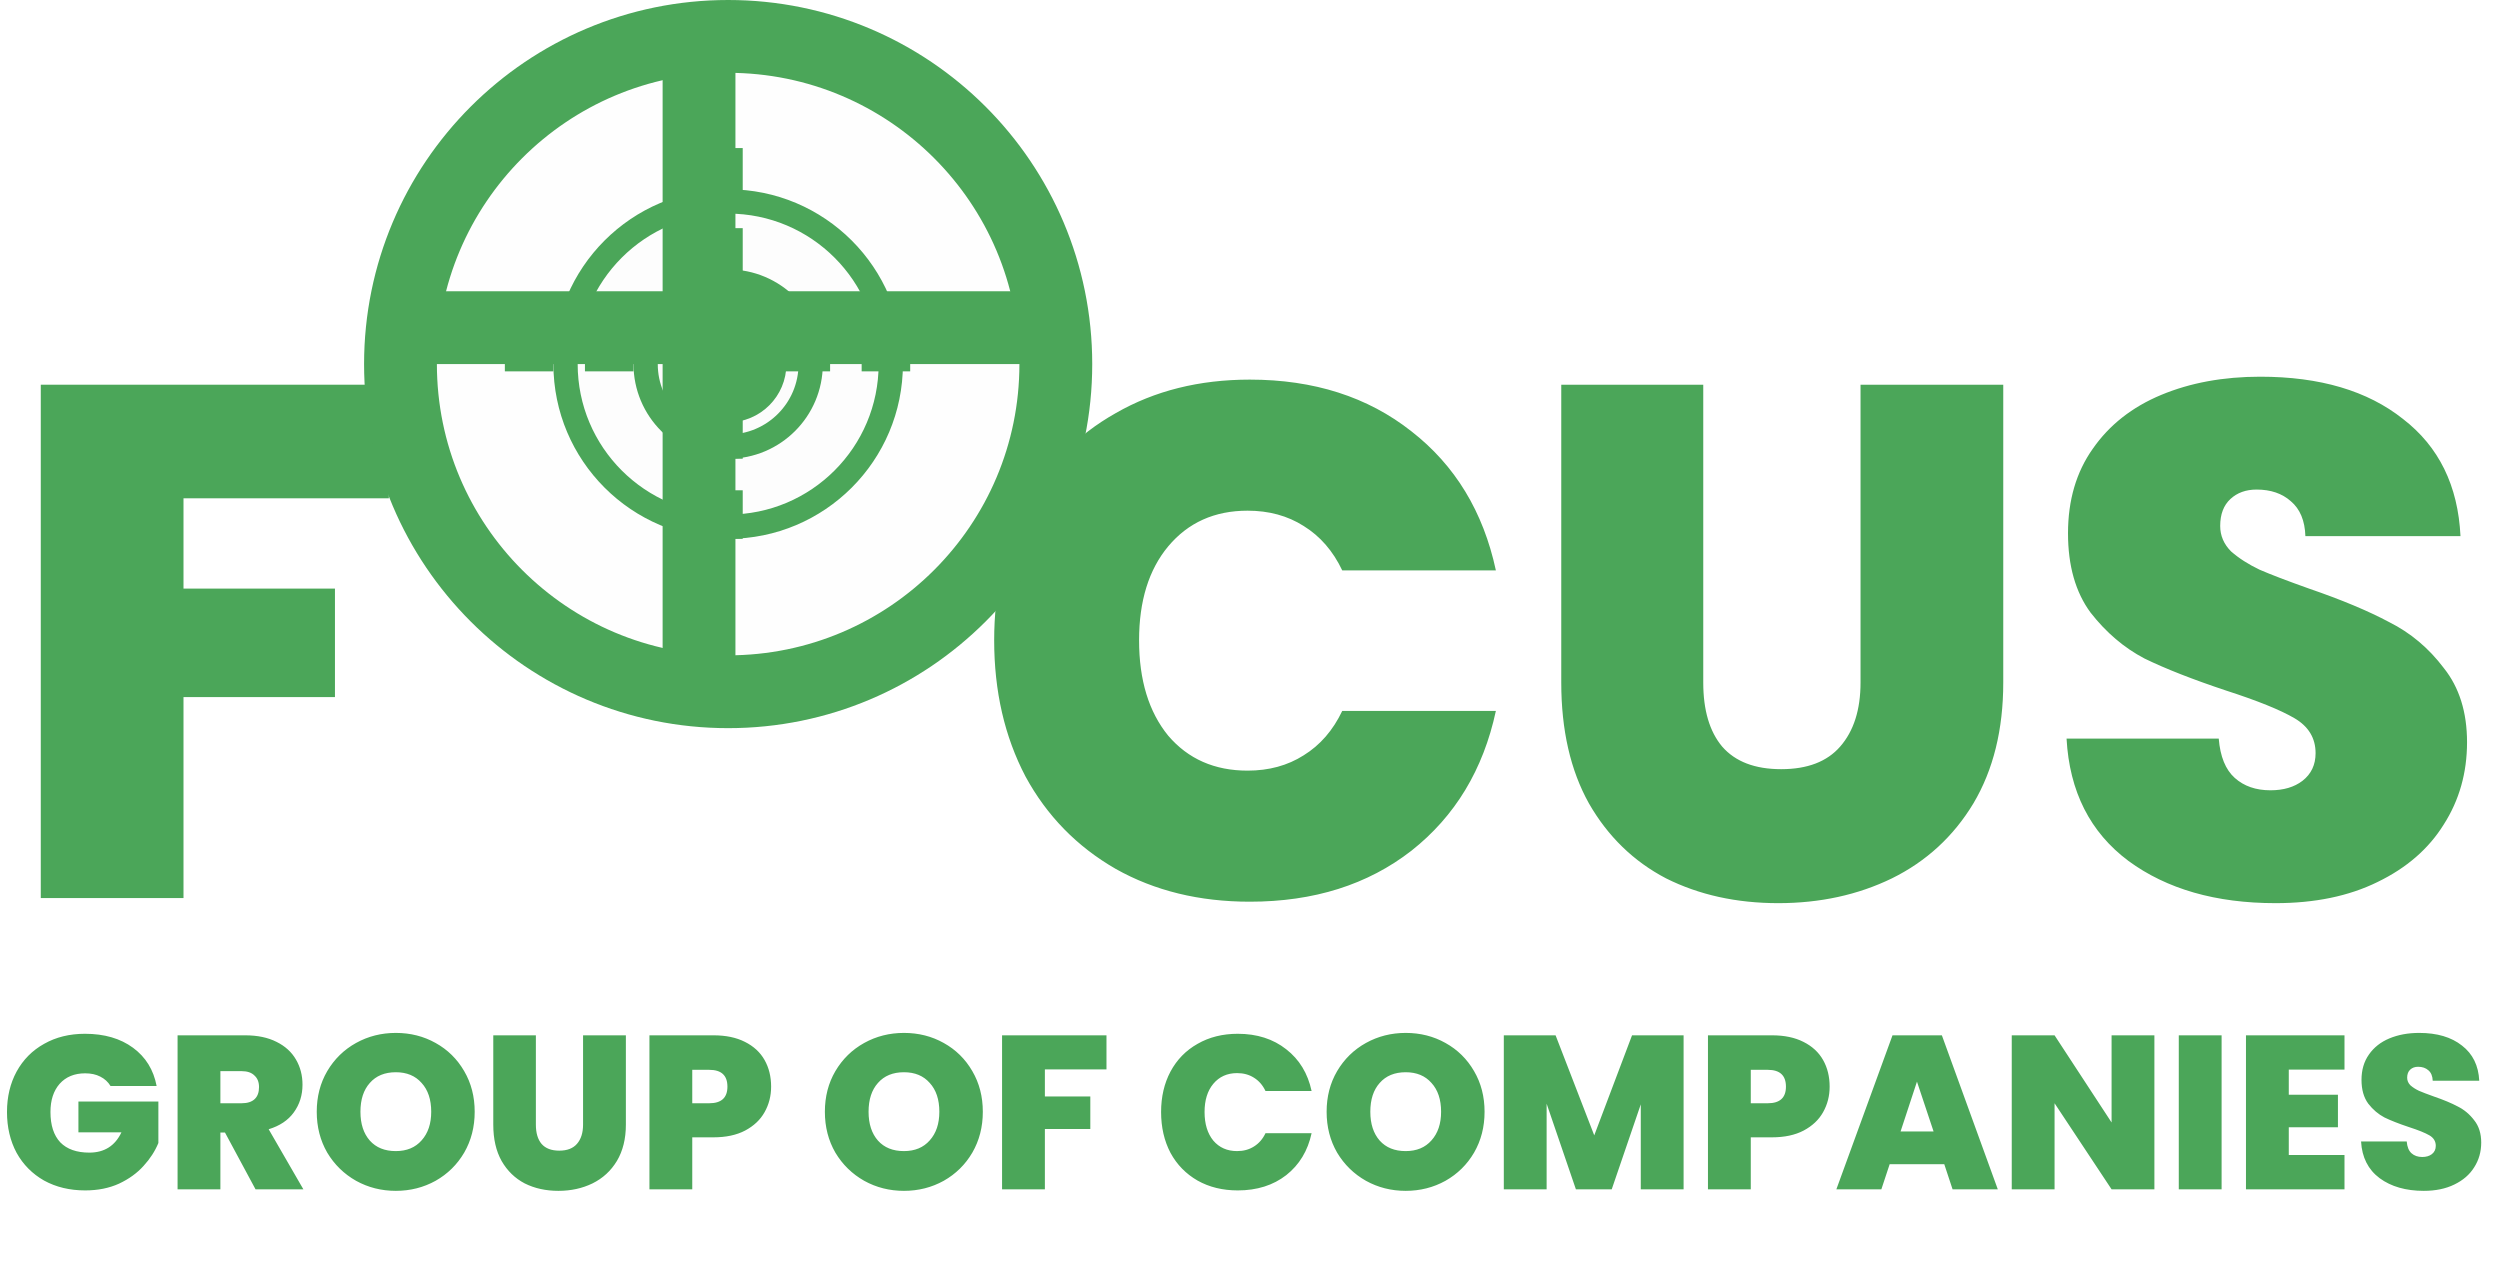 <svg width="103" height="53" viewBox="0 0 103 53" fill="none" xmlns="http://www.w3.org/2000/svg">
<path d="M16.02 15.85V20.53H7.56V24.25H13.8V28.72H7.56V37H1.68V15.85H16.02Z" fill="#4BA659"/>
<path d="M40.96 26.38C40.96 24.3 41.39 22.45 42.25 20.83C43.13 19.19 44.37 17.92 45.97 17.02C47.57 16.1 49.41 15.64 51.49 15.64C54.13 15.64 56.35 16.35 58.15 17.77C59.95 19.17 61.11 21.08 61.63 23.5H55.3C54.92 22.7 54.39 22.09 53.71 21.67C53.05 21.25 52.28 21.04 51.4 21.04C50.04 21.04 48.95 21.53 48.13 22.51C47.33 23.47 46.93 24.76 46.93 26.38C46.93 28.02 47.33 29.33 48.13 30.31C48.95 31.27 50.04 31.75 51.4 31.75C52.28 31.75 53.05 31.54 53.71 31.12C54.39 30.7 54.92 30.09 55.3 29.29H61.63C61.11 31.71 59.95 33.63 58.15 35.05C56.35 36.45 54.13 37.15 51.49 37.15C49.41 37.15 47.57 36.7 45.97 35.8C44.37 34.88 43.13 33.61 42.25 31.99C41.39 30.35 40.96 28.48 40.96 26.38ZM70.174 15.85V28.12C70.174 29.26 70.434 30.14 70.954 30.76C71.494 31.38 72.304 31.69 73.384 31.69C74.464 31.69 75.274 31.38 75.814 30.76C76.374 30.12 76.654 29.24 76.654 28.12V15.85H82.534V28.12C82.534 30.06 82.124 31.72 81.304 33.1C80.484 34.46 79.364 35.49 77.944 36.19C76.544 36.87 74.984 37.21 73.264 37.21C71.544 37.21 70.004 36.87 68.644 36.19C67.304 35.49 66.244 34.46 65.464 33.1C64.704 31.74 64.324 30.08 64.324 28.12V15.85H70.174ZM93.752 37.21C91.292 37.21 89.272 36.63 87.692 35.47C86.112 34.29 85.262 32.61 85.142 30.43H91.412C91.472 31.17 91.692 31.71 92.072 32.05C92.452 32.39 92.942 32.56 93.542 32.56C94.082 32.56 94.522 32.43 94.862 32.17C95.222 31.89 95.402 31.51 95.402 31.03C95.402 30.41 95.112 29.93 94.532 29.59C93.952 29.25 93.012 28.87 91.712 28.45C90.332 27.99 89.212 27.55 88.352 27.13C87.512 26.69 86.772 26.06 86.132 25.24C85.512 24.4 85.202 23.31 85.202 21.97C85.202 20.61 85.542 19.45 86.222 18.49C86.902 17.51 87.842 16.77 89.042 16.27C90.242 15.77 91.602 15.52 93.122 15.52C95.582 15.52 97.542 16.1 99.002 17.26C100.482 18.4 101.272 20.01 101.372 22.09H94.982C94.962 21.45 94.762 20.97 94.382 20.65C94.022 20.33 93.552 20.17 92.972 20.17C92.532 20.17 92.172 20.3 91.892 20.56C91.612 20.82 91.472 21.19 91.472 21.67C91.472 22.07 91.622 22.42 91.922 22.72C92.242 23 92.632 23.25 93.092 23.47C93.552 23.67 94.232 23.93 95.132 24.25C96.472 24.71 97.572 25.17 98.432 25.63C99.312 26.07 100.062 26.7 100.682 27.52C101.322 28.32 101.642 29.34 101.642 30.58C101.642 31.84 101.322 32.97 100.682 33.97C100.062 34.97 99.152 35.76 97.952 36.34C96.772 36.92 95.372 37.21 93.752 37.21Z" fill="#4BA659"/>
<circle cx="30" cy="15" r="13.5" fill="#D9D9D9" fill-opacity="0.02" stroke="#4BA659" stroke-width="3"/>
<circle cx="30" cy="15" r="6.7" fill="#D9D9D9" fill-opacity="0.02" stroke="#4BA659"/>
<circle cx="30" cy="15" r="3.4" fill="#D9D9D9" fill-opacity="0.02" stroke="#4BA659"/>
<circle cx="30" cy="15" r="1.9" fill="#4BA659" stroke="#4BA659"/>
<line x1="28.8" y1="28.807" x2="28.8" y2="1.2" stroke="#4BA659" stroke-width="3"/>
<line x1="16.2" y1="13.5" x2="43.815" y2="13.5" stroke="#4BA659" stroke-width="3"/>
<line x1="21.8" y1="15.3" x2="21.8" y2="13.8" stroke="#4BA659" stroke-width="2"/>
<line x1="25.1" y1="15.3" x2="25.1" y2="13.8" stroke="#4BA659" stroke-width="2"/>
<line x1="36.5" y1="15.3" x2="36.5" y2="13.8" stroke="#4BA659" stroke-width="2"/>
<line x1="33.2" y1="15.3" x2="33.2" y2="13.8" stroke="#4BA659" stroke-width="2"/>
<line x1="29.1" y1="21.2" x2="30.6" y2="21.2" stroke="#4BA659" stroke-width="2"/>
<line x1="29.1" y1="17.9" x2="30.6" y2="17.9" stroke="#4BA659" stroke-width="2"/>
<line x1="29.1" y1="10.4" x2="30.6" y2="10.4" stroke="#4BA659" stroke-width="2"/>
<line x1="29.1" y1="7.1" x2="30.6" y2="7.1" stroke="#4BA659" stroke-width="2"/>
<path d="M4.554 44.743C4.452 44.575 4.311 44.446 4.131 44.356C3.957 44.266 3.75 44.221 3.51 44.221C3.066 44.221 2.715 44.365 2.457 44.653C2.205 44.941 2.079 45.328 2.079 45.814C2.079 46.36 2.214 46.777 2.484 47.065C2.76 47.347 3.159 47.488 3.681 47.488C4.299 47.488 4.74 47.209 5.004 46.651H3.231V45.382H6.525V47.092C6.387 47.428 6.183 47.743 5.913 48.037C5.649 48.331 5.313 48.574 4.905 48.766C4.497 48.952 4.032 49.045 3.51 49.045C2.874 49.045 2.31 48.91 1.818 48.64C1.332 48.364 0.954 47.983 0.684 47.497C0.42 47.005 0.288 46.444 0.288 45.814C0.288 45.19 0.42 44.635 0.684 44.149C0.954 43.657 1.332 43.276 1.818 43.006C2.304 42.73 2.865 42.592 3.501 42.592C4.299 42.592 4.959 42.784 5.481 43.168C6.003 43.552 6.327 44.077 6.453 44.743H4.554ZM10.528 49L9.269 46.66H9.08V49H7.316V42.655H10.097C10.607 42.655 11.039 42.745 11.393 42.925C11.746 43.099 12.014 43.342 12.194 43.654C12.373 43.96 12.463 44.305 12.463 44.689C12.463 45.121 12.344 45.502 12.104 45.832C11.87 46.156 11.524 46.387 11.069 46.525L12.499 49H10.528ZM9.08 45.454H9.953C10.193 45.454 10.373 45.397 10.492 45.283C10.613 45.169 10.672 45.004 10.672 44.788C10.672 44.584 10.61 44.425 10.483 44.311C10.364 44.191 10.187 44.131 9.953 44.131H9.08V45.454ZM16.308 49.063C15.714 49.063 15.168 48.925 14.67 48.649C14.172 48.367 13.776 47.98 13.482 47.488C13.194 46.99 13.05 46.429 13.05 45.805C13.05 45.181 13.194 44.623 13.482 44.131C13.776 43.633 14.172 43.246 14.67 42.97C15.168 42.694 15.714 42.556 16.308 42.556C16.908 42.556 17.454 42.694 17.946 42.97C18.444 43.246 18.837 43.633 19.125 44.131C19.413 44.623 19.557 45.181 19.557 45.805C19.557 46.429 19.413 46.99 19.125 47.488C18.837 47.98 18.444 48.367 17.946 48.649C17.448 48.925 16.902 49.063 16.308 49.063ZM16.308 47.425C16.758 47.425 17.112 47.278 17.37 46.984C17.634 46.69 17.766 46.297 17.766 45.805C17.766 45.301 17.634 44.905 17.37 44.617C17.112 44.323 16.758 44.176 16.308 44.176C15.852 44.176 15.495 44.323 15.237 44.617C14.979 44.905 14.85 45.301 14.85 45.805C14.85 46.303 14.979 46.699 15.237 46.993C15.495 47.281 15.852 47.425 16.308 47.425ZM22.078 42.655V46.336C22.078 46.678 22.156 46.942 22.312 47.128C22.474 47.314 22.717 47.407 23.041 47.407C23.365 47.407 23.608 47.314 23.77 47.128C23.938 46.936 24.022 46.672 24.022 46.336V42.655H25.786V46.336C25.786 46.918 25.663 47.416 25.417 47.83C25.171 48.238 24.835 48.547 24.409 48.757C23.989 48.961 23.521 49.063 23.005 49.063C22.489 49.063 22.027 48.961 21.619 48.757C21.217 48.547 20.899 48.238 20.665 47.83C20.437 47.422 20.323 46.924 20.323 46.336V42.655H22.078ZM31.77 44.77C31.77 45.154 31.68 45.505 31.5 45.823C31.326 46.135 31.059 46.387 30.699 46.579C30.345 46.765 29.91 46.858 29.394 46.858H28.521V49H26.757V42.655H29.394C29.904 42.655 30.336 42.745 30.69 42.925C31.05 43.105 31.32 43.354 31.5 43.672C31.68 43.99 31.77 44.356 31.77 44.77ZM29.223 45.454C29.721 45.454 29.97 45.226 29.97 44.77C29.97 44.308 29.721 44.077 29.223 44.077H28.521V45.454H29.223ZM37.243 49.063C36.649 49.063 36.103 48.925 35.605 48.649C35.107 48.367 34.711 47.98 34.417 47.488C34.129 46.99 33.985 46.429 33.985 45.805C33.985 45.181 34.129 44.623 34.417 44.131C34.711 43.633 35.107 43.246 35.605 42.97C36.103 42.694 36.649 42.556 37.243 42.556C37.843 42.556 38.389 42.694 38.881 42.97C39.379 43.246 39.772 43.633 40.06 44.131C40.348 44.623 40.492 45.181 40.492 45.805C40.492 46.429 40.348 46.99 40.06 47.488C39.772 47.98 39.379 48.367 38.881 48.649C38.383 48.925 37.837 49.063 37.243 49.063ZM37.243 47.425C37.693 47.425 38.047 47.278 38.305 46.984C38.569 46.69 38.701 46.297 38.701 45.805C38.701 45.301 38.569 44.905 38.305 44.617C38.047 44.323 37.693 44.176 37.243 44.176C36.787 44.176 36.43 44.323 36.172 44.617C35.914 44.905 35.785 45.301 35.785 45.805C35.785 46.303 35.914 46.699 36.172 46.993C36.43 47.281 36.787 47.425 37.243 47.425ZM45.587 42.655V44.059H43.049V45.175H44.921V46.516H43.049V49H41.285V42.655H45.587ZM47.837 45.814C47.837 45.19 47.966 44.635 48.224 44.149C48.488 43.657 48.86 43.276 49.34 43.006C49.82 42.73 50.372 42.592 50.996 42.592C51.788 42.592 52.454 42.805 52.994 43.231C53.534 43.651 53.882 44.224 54.038 44.95H52.139C52.025 44.71 51.866 44.527 51.662 44.401C51.464 44.275 51.233 44.212 50.969 44.212C50.561 44.212 50.234 44.359 49.988 44.653C49.748 44.941 49.628 45.328 49.628 45.814C49.628 46.306 49.748 46.699 49.988 46.993C50.234 47.281 50.561 47.425 50.969 47.425C51.233 47.425 51.464 47.362 51.662 47.236C51.866 47.11 52.025 46.927 52.139 46.687H54.038C53.882 47.413 53.534 47.989 52.994 48.415C52.454 48.835 51.788 49.045 50.996 49.045C50.372 49.045 49.82 48.91 49.34 48.64C48.86 48.364 48.488 47.983 48.224 47.497C47.966 47.005 47.837 46.444 47.837 45.814ZM57.915 49.063C57.321 49.063 56.775 48.925 56.277 48.649C55.779 48.367 55.383 47.98 55.089 47.488C54.801 46.99 54.657 46.429 54.657 45.805C54.657 45.181 54.801 44.623 55.089 44.131C55.383 43.633 55.779 43.246 56.277 42.97C56.775 42.694 57.321 42.556 57.915 42.556C58.515 42.556 59.061 42.694 59.553 42.97C60.051 43.246 60.444 43.633 60.732 44.131C61.02 44.623 61.164 45.181 61.164 45.805C61.164 46.429 61.02 46.99 60.732 47.488C60.444 47.98 60.051 48.367 59.553 48.649C59.055 48.925 58.509 49.063 57.915 49.063ZM57.915 47.425C58.365 47.425 58.719 47.278 58.977 46.984C59.241 46.69 59.373 46.297 59.373 45.805C59.373 45.301 59.241 44.905 58.977 44.617C58.719 44.323 58.365 44.176 57.915 44.176C57.459 44.176 57.102 44.323 56.844 44.617C56.586 44.905 56.457 45.301 56.457 45.805C56.457 46.303 56.586 46.699 56.844 46.993C57.102 47.281 57.459 47.425 57.915 47.425ZM69.364 42.655V49H67.6V45.499L66.403 49H64.927L63.721 45.472V49H61.957V42.655H64.09L65.683 46.777L67.24 42.655H69.364ZM75.381 44.77C75.381 45.154 75.291 45.505 75.111 45.823C74.937 46.135 74.67 46.387 74.31 46.579C73.956 46.765 73.521 46.858 73.005 46.858H72.132V49H70.368V42.655H73.005C73.515 42.655 73.947 42.745 74.301 42.925C74.661 43.105 74.931 43.354 75.111 43.672C75.291 43.99 75.381 44.356 75.381 44.77ZM72.834 45.454C73.332 45.454 73.581 45.226 73.581 44.77C73.581 44.308 73.332 44.077 72.834 44.077H72.132V45.454H72.834ZM80.104 47.965H77.854L77.512 49H75.658L77.971 42.655H80.005L82.309 49H80.446L80.104 47.965ZM79.663 46.615L78.979 44.563L78.304 46.615H79.663ZM88.761 49H86.997L84.648 45.454V49H82.884V42.655H84.648L86.997 46.246V42.655H88.761V49ZM91.53 42.655V49H89.766V42.655H91.53ZM94.298 44.068V45.103H96.323V46.444H94.298V47.587H96.593V49H92.534V42.655H96.593V44.068H94.298ZM99.859 49.063C99.121 49.063 98.515 48.889 98.041 48.541C97.567 48.187 97.312 47.683 97.276 47.029H99.157C99.175 47.251 99.241 47.413 99.355 47.515C99.469 47.617 99.616 47.668 99.796 47.668C99.958 47.668 100.09 47.629 100.192 47.551C100.3 47.467 100.354 47.353 100.354 47.209C100.354 47.023 100.267 46.879 100.093 46.777C99.919 46.675 99.637 46.561 99.247 46.435C98.833 46.297 98.497 46.165 98.239 46.039C97.987 45.907 97.765 45.718 97.573 45.472C97.387 45.22 97.294 44.893 97.294 44.491C97.294 44.083 97.396 43.735 97.6 43.447C97.804 43.153 98.086 42.931 98.446 42.781C98.806 42.631 99.214 42.556 99.67 42.556C100.408 42.556 100.996 42.73 101.434 43.078C101.878 43.42 102.115 43.903 102.145 44.527H100.228C100.222 44.335 100.162 44.191 100.048 44.095C99.94 43.999 99.799 43.951 99.625 43.951C99.493 43.951 99.385 43.99 99.301 44.068C99.217 44.146 99.175 44.257 99.175 44.401C99.175 44.521 99.22 44.626 99.31 44.716C99.406 44.8 99.523 44.875 99.661 44.941C99.799 45.001 100.003 45.079 100.273 45.175C100.675 45.313 101.005 45.451 101.263 45.589C101.527 45.721 101.752 45.91 101.938 46.156C102.13 46.396 102.226 46.702 102.226 47.074C102.226 47.452 102.13 47.791 101.938 48.091C101.752 48.391 101.479 48.628 101.119 48.802C100.765 48.976 100.345 49.063 99.859 49.063Z" fill="#4BA659"/>
</svg>
